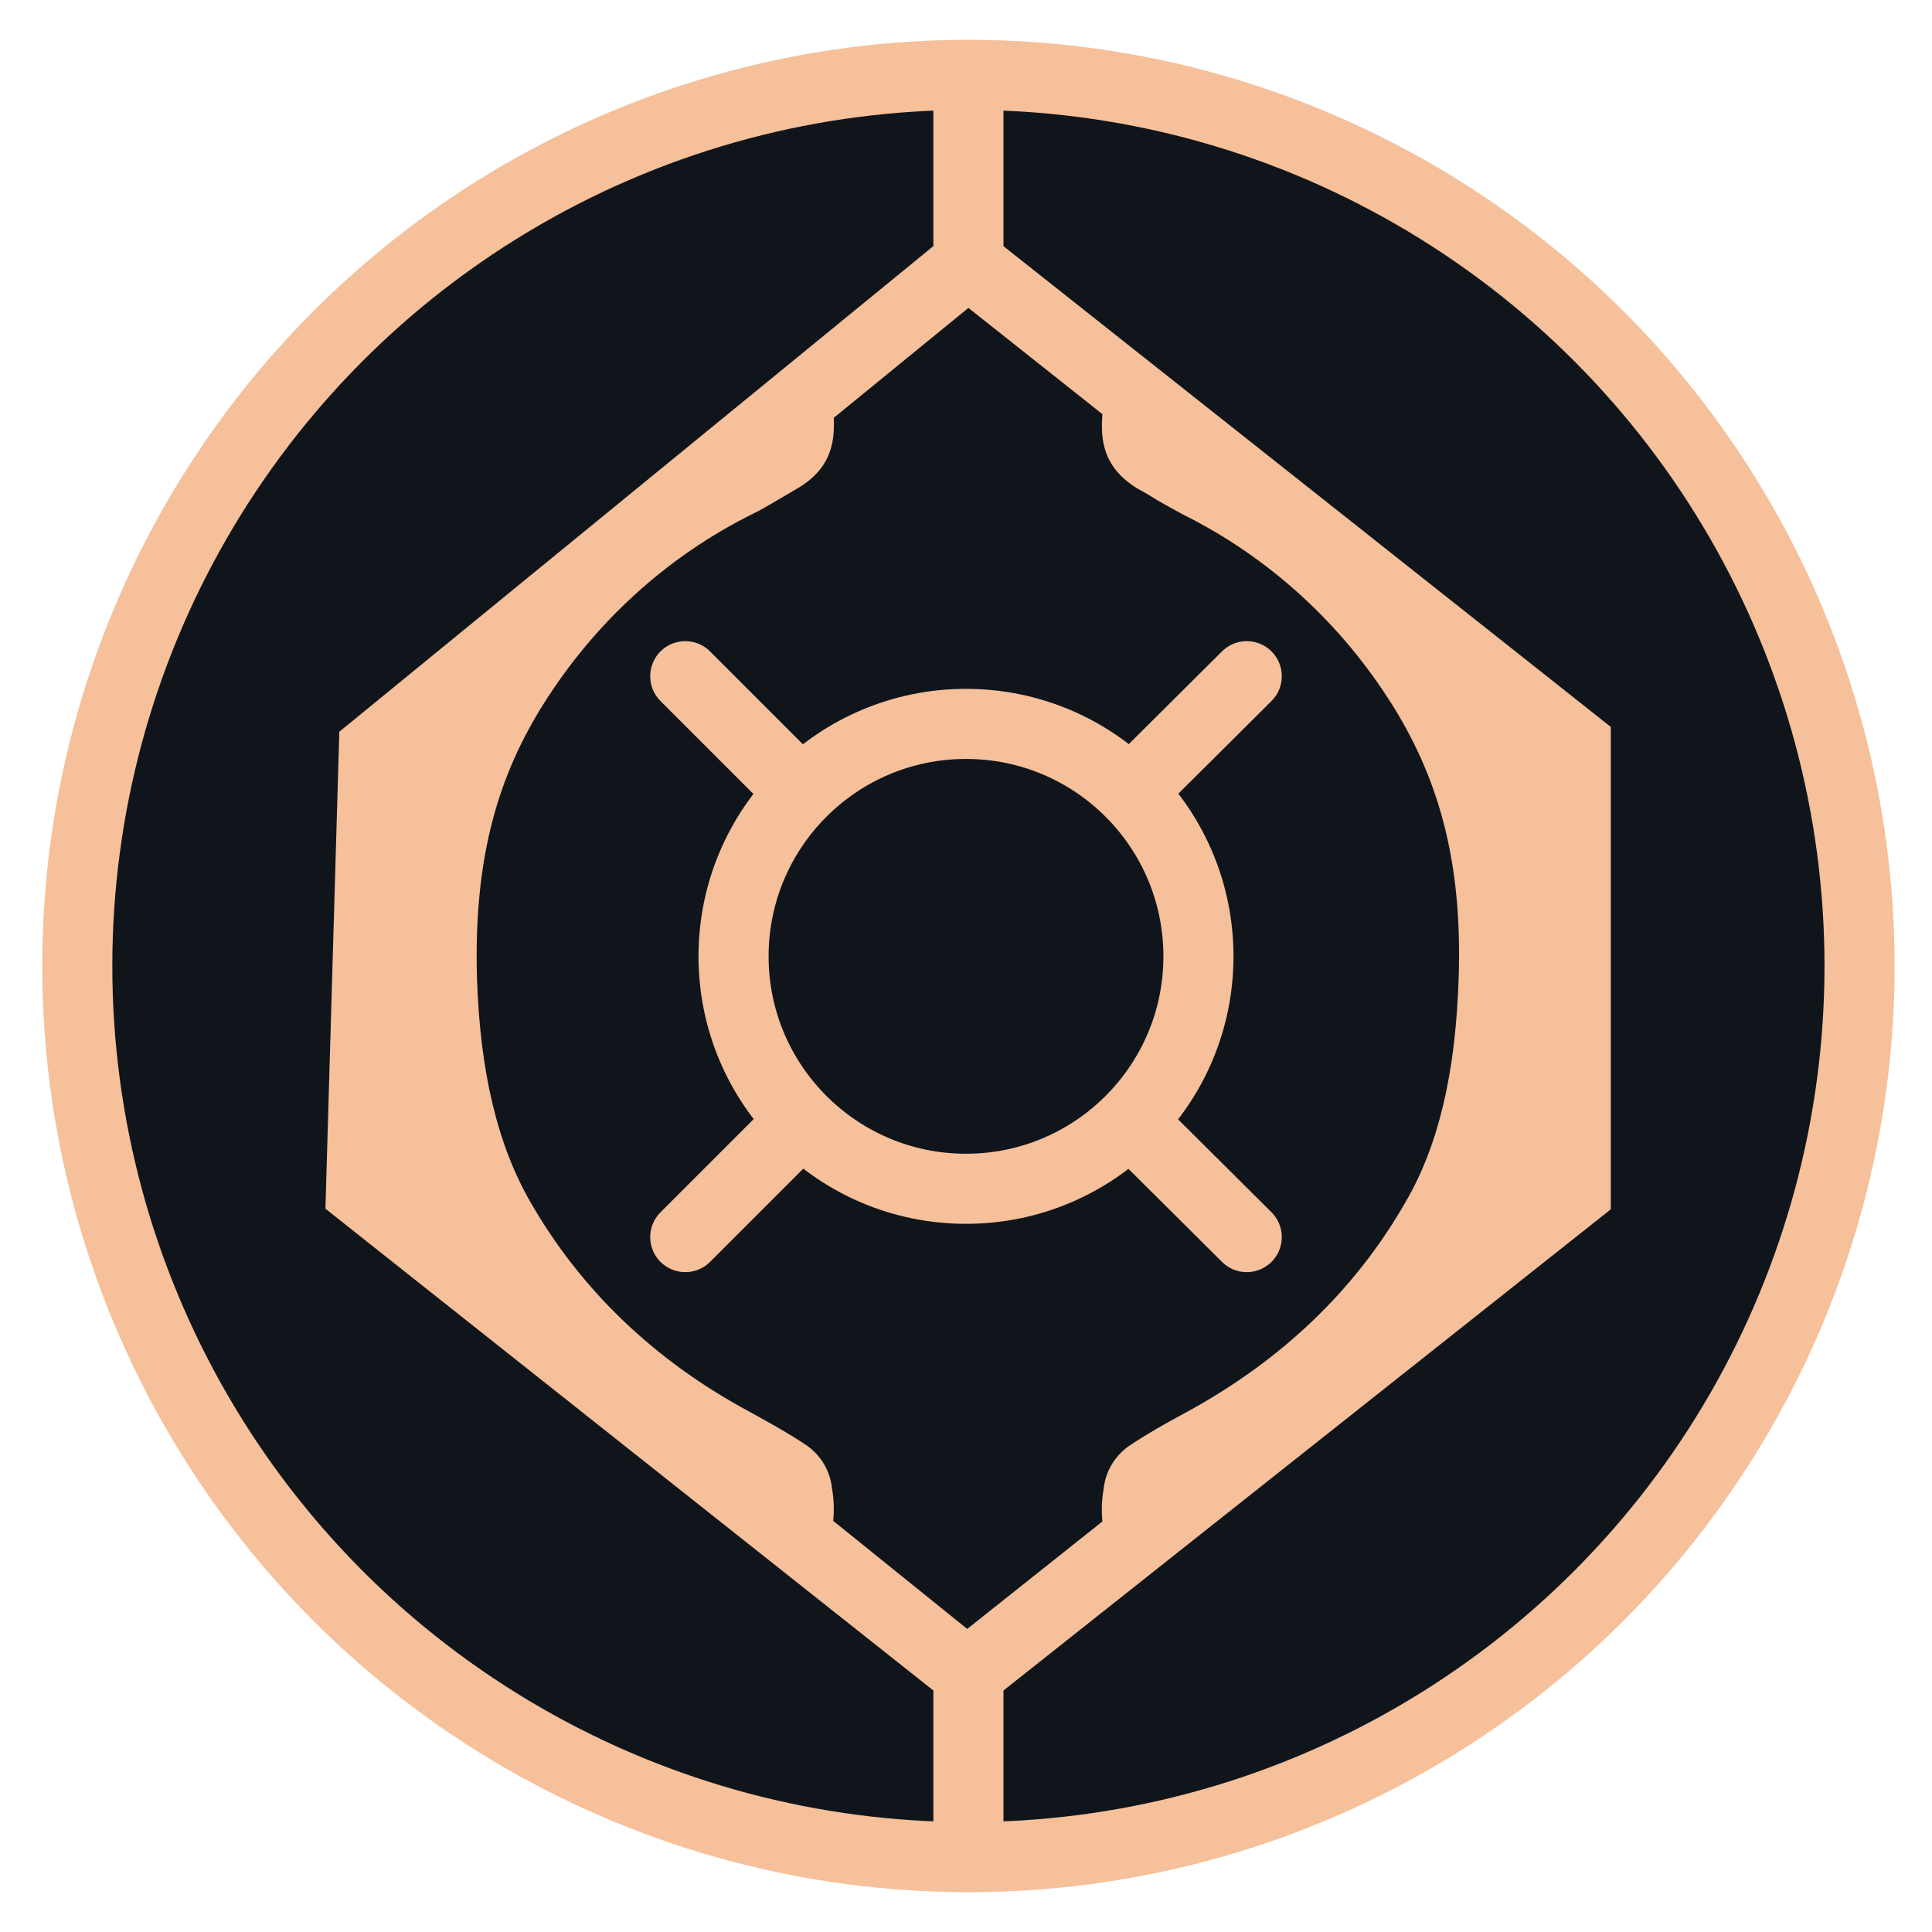<?xml version="1.0" encoding="utf-8"?>
<!-- Generator: Adobe Illustrator 26.2.1, SVG Export Plug-In . SVG Version: 6.00 Build 0)  -->
<svg version="1.1" id="Layer_1" xmlns="http://www.w3.org/2000/svg" xmlns:xlink="http://www.w3.org/1999/xlink" x="0px"
     y="0px"
     viewBox="0 0 320 320" style="enable-background:new 0 0 320 320;" xml:space="preserve">
<style type="text/css">
	.st0{fill:#10151B;stroke:#F5C09A;stroke-width:11.61;stroke-linecap:round;stroke-linejoin:round;}
	.st1{fill:none;stroke:#F5C09A;stroke-width:11.61;stroke-linecap:round;stroke-linejoin:round;}
	.st2{fill:#F5C09A;}
</style>
    <circle class="st0" cx="160.4" cy="160" r="147.6"/>
    <line class="st1" x1="160.4" y1="12.4" x2="160.4" y2="43.5"/>
    <line class="st1" x1="160.4" y1="277.1" x2="160.4" y2="307.6"/>
    <g>
	<line class="st0" x1="132.7" y1="131.2" x2="113.5" y2="112"/>
        <line class="st0" x1="206.5" y1="204.9" x2="187.2" y2="185.7"/>
        <line class="st0" x1="187.2" y1="131.2" x2="206.5" y2="112"/>
        <line class="st0" x1="113.5" y1="204.9" x2="132.7" y2="185.7"/>
        <circle class="st0" cx="160" cy="158.4" r="38.5"/>
</g>
    <path class="st2" d="M160.3,36.1L56.2,121.2l-2.3,79l106.5,84.4l106.4-84.3v-79.9L160.3,36.1z M138,251.9c0.2-1.9,0.1-3.7-0.2-5.4
	c-0.3-3-2-5.7-4.5-7.3c-2.7-1.8-5.6-3.4-8.3-4.9l-1.1-0.6c-15.7-8.5-27.8-20.2-36.1-34.7c-5.4-9.4-8.3-21.5-8.8-37.1
	c-0.5-18.3,2.8-32.2,10.9-45.1c8.5-13.6,20.5-24.6,34.8-31.7c1.5-0.7,2.9-1.6,4.3-2.4c1-0.6,1.9-1.1,2.9-1.7
	c5.6-3.2,6.4-7.5,6.2-11.8l22.3-18.2l22.2,17.6c-0.4,4.6,0.3,9.1,6.1,12.5c1,0.5,1.9,1.1,2.9,1.7c1.4,0.8,2.8,1.6,4.3,2.4
	c14.3,7.1,26.3,18.1,34.8,31.7c8.1,13,11.5,26.9,10.9,45.1c-0.5,15.6-3.3,27.7-8.8,37.1c-8.3,14.5-20.4,26.1-36.1,34.7l-1.1,0.6
	c-2.8,1.5-5.6,3.1-8.3,4.9c-2.5,1.6-4.2,4.3-4.5,7.3c-0.3,1.7-0.4,3.5-0.2,5.4l-22.4,17.8L138,251.9z"/>
</svg>
